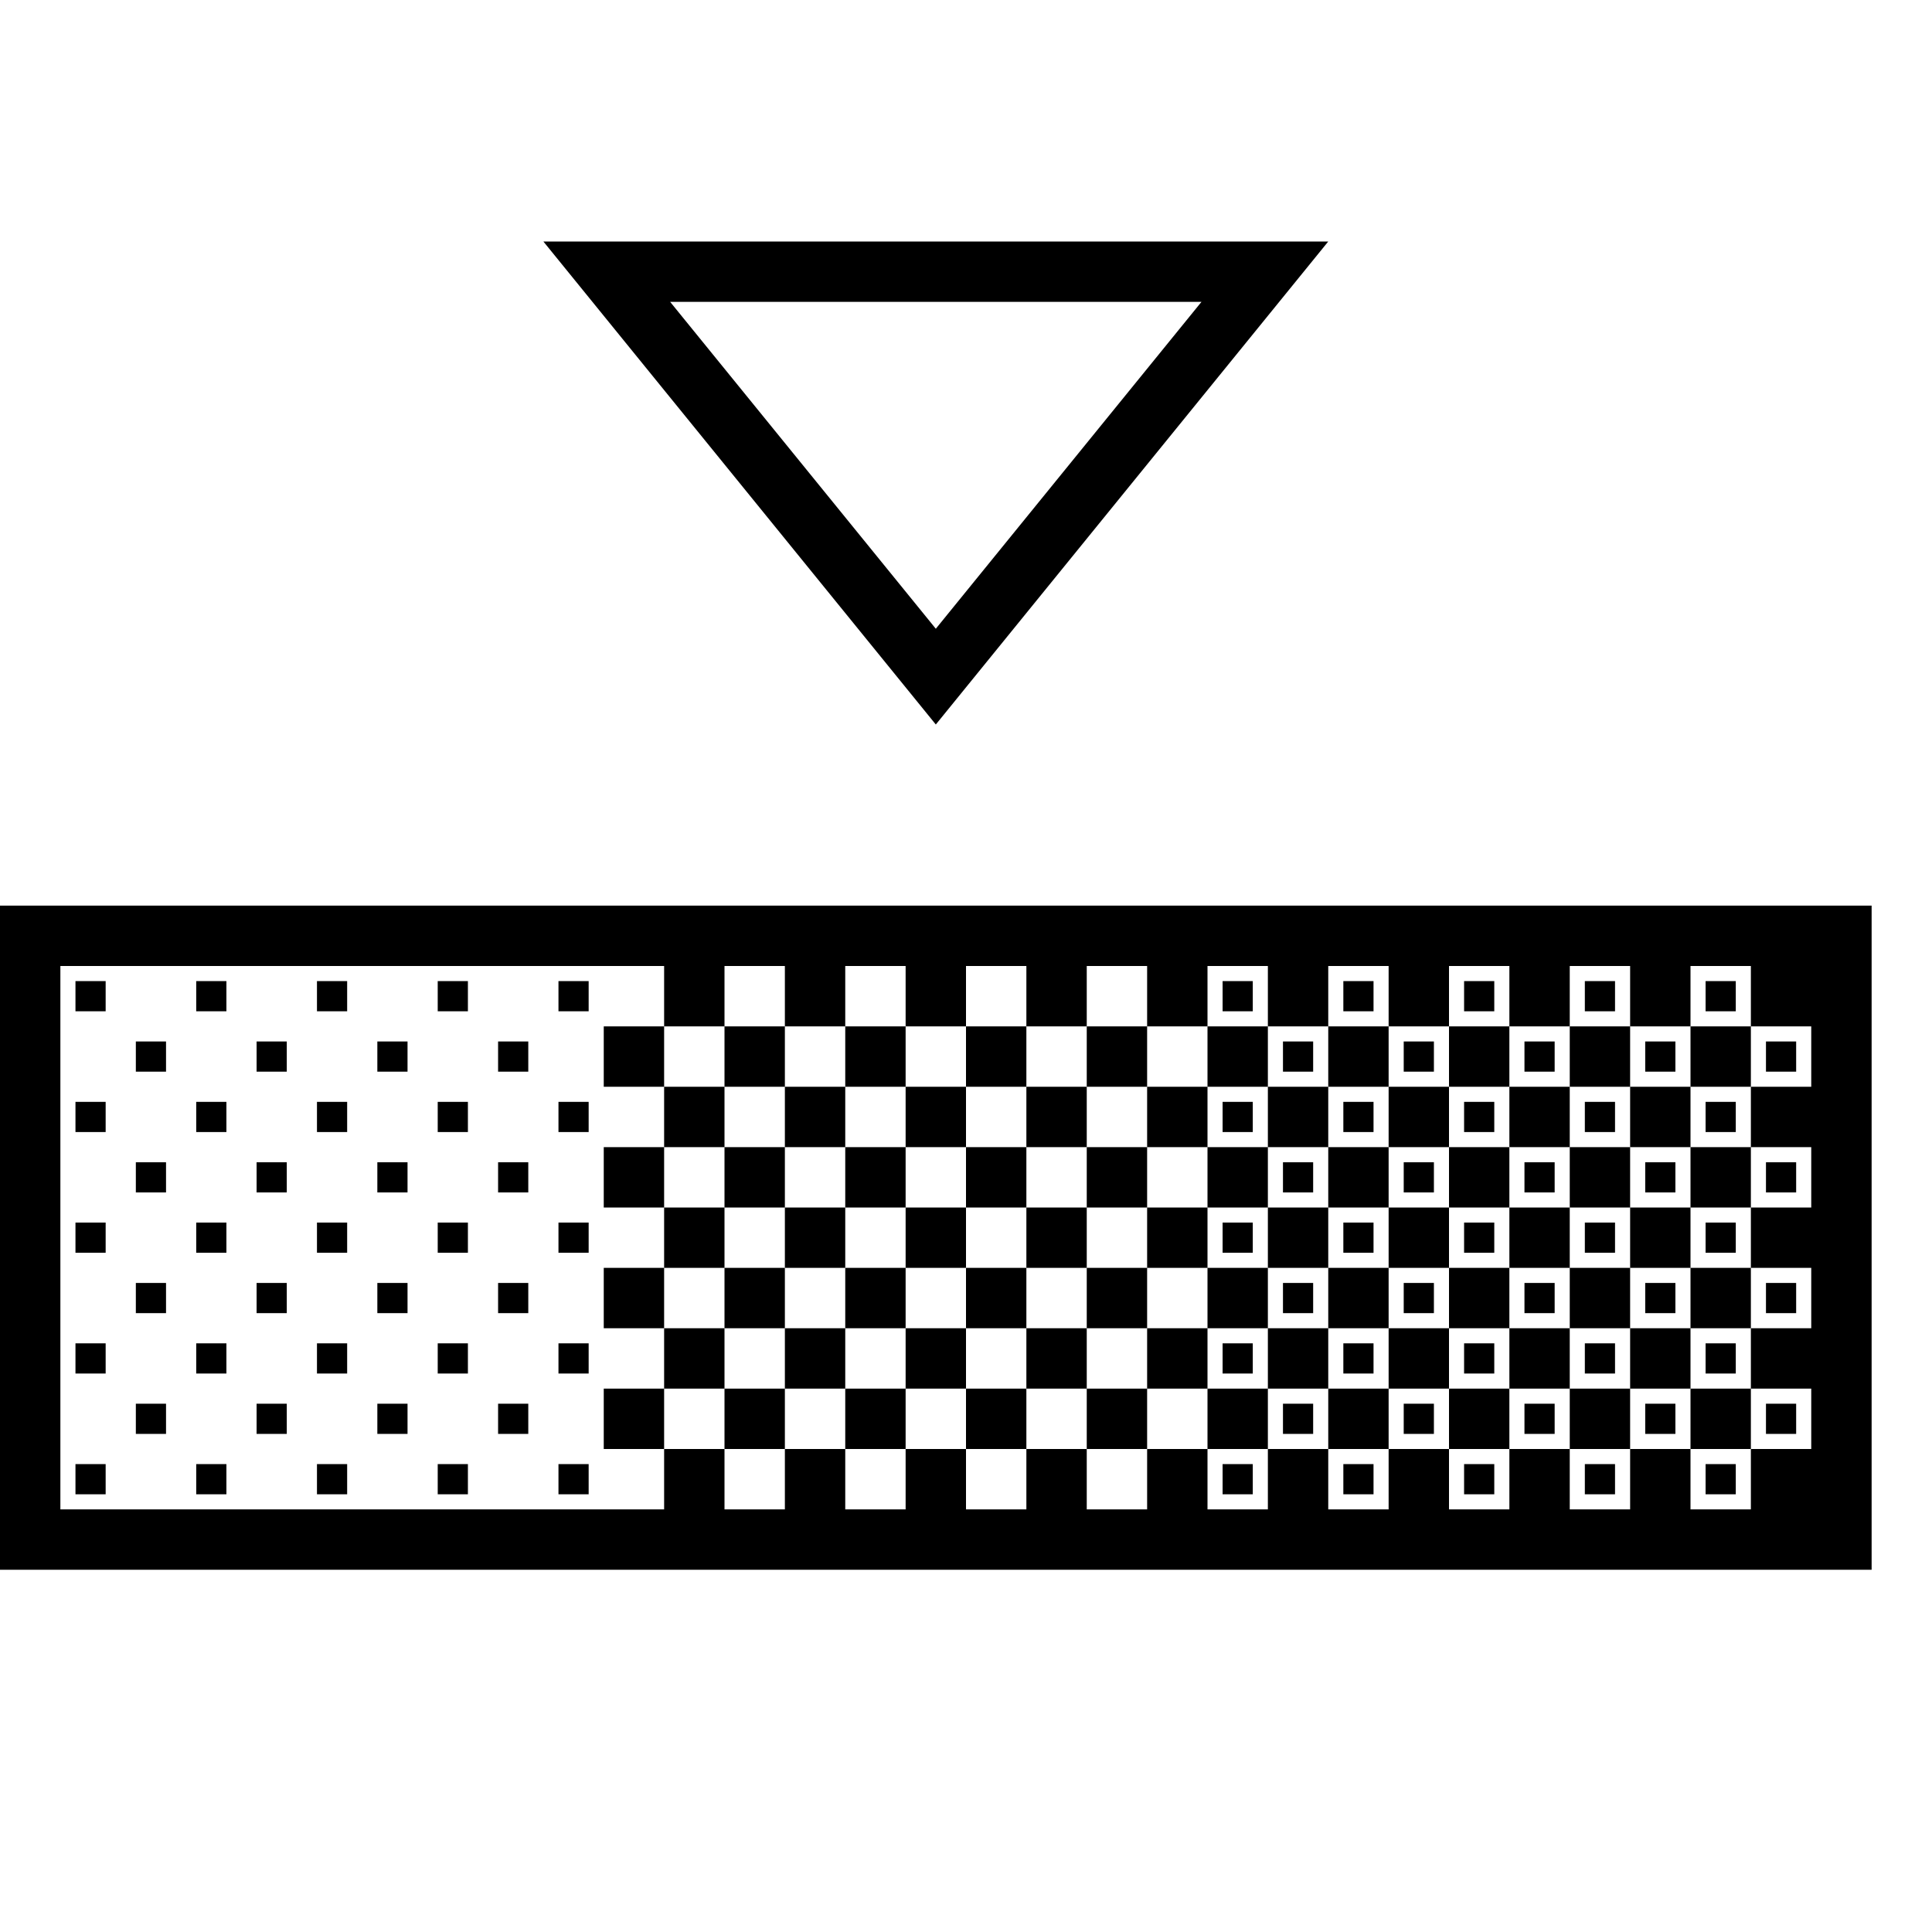 <svg xmlns="http://www.w3.org/2000/svg" viewBox="0 0 32 32"><path d="M22 4H9l6.5 8zm-2.1 1l-4.4 5.414L11.1 5zM1.25 16.25h.5v.5h-.5zm2 0h.5v.5h-.5zm1 1h.5v.5h-.5zm-2 0h.5v.5h-.5zm-1 1h.5v.5h-.5zm2 0h.5v.5h-.5zm1 1h.5v.5h-.5zm-2 0h.5v.5h-.5zm-1 1h.5v.5h-.5zm2 0h.5v.5h-.5zm1 1h.5v.5h-.5zm-2 0h.5v.5h-.5zm3-5h.5v.5h-.5zm1 1h.5v.5h-.5zm-1 1h.5v.5h-.5zm1 1h.5v.5h-.5zm-1 1h.5v.5h-.5zm1 1h.5v.5h-.5zm-5 1h.5v.5h-.5zm2 0h.5v.5h-.5zm1 1h.5v.5h-.5zm-2 0h.5v.5h-.5zm-1 1h.5v.5h-.5zm2 0h.5v.5h-.5zm2-2h.5v.5h-.5zm1 1h.5v.5h-.5zm-1 1h.5v.5h-.5zm2-8h.5v.5h-.5zm0 2h.5v.5h-.5zm0 2h.5v.5h-.5zm2-4h.5v.5h-.5zm11 0h.5v.5h-.5zm.5 2.5h-.5v-.5h.5zm-.5 1.5h.5v.5h-.5zm0 2h.5v.5h-.5zm.5 2.5h-.5v-.5h.5zm1-7h-.5v-.5h.5zm0 2h-.5v-.5h.5zm-.5 1.5h.5v.5h-.5zm0 2h.5v.5h-.5zm1-7h.5v.5h-.5zm.5 2.5h-.5v-.5h.5zm-.5 1.5h.5v.5h-.5zm0 2h.5v.5h-.5zm.5 2.5h-.5v-.5h.5zm1-7h-.5v-.5h.5zm0 2h-.5v-.5h.5zm-.5 1.5h.5v.5h-.5zm0 2h.5v.5h-.5zm1-7h.5v.5h-.5zm.5 2.5h-.5v-.5h.5zm-.5 1.5h.5v.5h-.5zm0 2h.5v.5h-.5zm.5 2.5h-.5v-.5h.5zm1-7h-.5v-.5h.5zm0 2h-.5v-.5h.5zm-.5 1.5h.5v.5h-.5zm0 2h.5v.5h-.5zm1-7h.5v.5h-.5zm.5 2.5h-.5v-.5h.5zm0 2h-.5v-.5h.5zm-.5 1.5h.5v.5h-.5zm.5 2.5h-.5v-.5h.5zm1-7h-.5v-.5h.5zm0 2h-.5v-.5h.5zm0 2h-.5v-.5h.5zm-.5 1.5h.5v.5h-.5zm1-7h.5v.5h-.5zm.5 2.5h-.5v-.5h.5zm0 2h-.5v-.5h.5zm0 2h-.5v-.5h.5zm0 2h-.5v-.5h.5zm1-7h-.5v-.5h.5zm0 2h-.5v-.5h.5zm0 2h-.5v-.5h.5zm0 2h-.5v-.5h.5zm-21.5-6.5h.5v.5h-.5zm1 1h.5v.5h-.5zm-1 1h.5v.5h-.5zm1 1h.5v.5h-.5zm-2 2h.5v.5h-.5zm1-1h.5v.5h-.5zm1 1h.5v.5h-.5zm-2 2h.5v.5h-.5zm2 0h.5v.5h-.5zm-1-1h.5v.5h-.5zM13 20h-1v-1h1zm1 0v-1h1v1zm2 0v-1h1v1zm-4 1h-1v-1h1zm2-1v1h-1v-1zm2 0v1h-1v-1zm-3 1v1h-1v-1zm2 0v1h-1v-1zm2 0v1h-1v-1zm-5 1v1h-1v-1zm2 0v1h-1v-1zm2 0v1h-1v-1zm-3 1v1h-1v-1zm-2-4v1h-1v-1zm0 2v1h-1v-1zm0 2v1h-1v-1zm4 0v1h-1v-1zm2 0v1h-1v-1zm-5-4h-1v-1h1zm1 0v-1h1v1zm2 0v-1h1v1zm-3-1v-1h1v1zm-2-1h1v1h-1zm4 1v-1h1v1zm2 0v-1h1v1zm2 2v-1h1v1zm0 0v1h-1v-1zm1 1v1h-1v-1zm-1 1v1h-1v-1zm1 1v1h-1v-1zm-2-4v-1h1v1zm1-1v-1h1v1zm2 2v1h-1v-1zm-1-1v-1h1v1zm1 3v1h-1v-1zm9.25-7H0v11h31V15zm.75 3h-1v1h1v1h-1v1h1v1h-1v1h1v1h-1v1h-1v-1h-1v1h-1v-1h-1v1h-1v-1h-1v1h-1v-1h-1v1h-1v-1h-1v1h-1v-1h-1v1h-1v-1h-1v1h-1v-1h-1v1h-1v-1h-1v1H1v-9h10v1h1v-1h1v1h1v-1h1v1h1v-1h1v1h1v-1h1v1h1v-1h1v1h1v-1h1v1h1v-1h1v1h1v-1h1v1h1v-1h1v1h1zm-10 0v-1h1v1zm0 2v-1h1v1zm1 1v1h-1v-1zm0 2v1h-1v-1zm2 0v1h-1v-1zm2 0v1h-1v-1zm2 0v1h-1v-1zm1 0h1v1h-1zm0-2h1v1h-1zm0-2h1v1h-1zm1-2v1h-1v-1zm-3 1v-1h1v1zm-2 0v-1h1v1zm-2 0v-1h1v1zm0 2v-1h1v1zm1 1v1h-1v-1zm2 0v1h-1v-1zm1 0h1v1h-1zm0-2h1v1h-1zm-2 1v-1h1v1zm-3-1v-1h1v1zm1 1v1h-1v-1zm0 2v1h-1v-1zm5-4h1v1h-1zm-2 1v-1h1v1zm-2 0v-1h1v1zm1 1v1h-1v-1zm0 2v1h-1v-1zm2 0v1h-1v-1zm1 0h1v1h-1zm0-2h1v1h-1zm-2 0h1v1h-1z"/></svg>